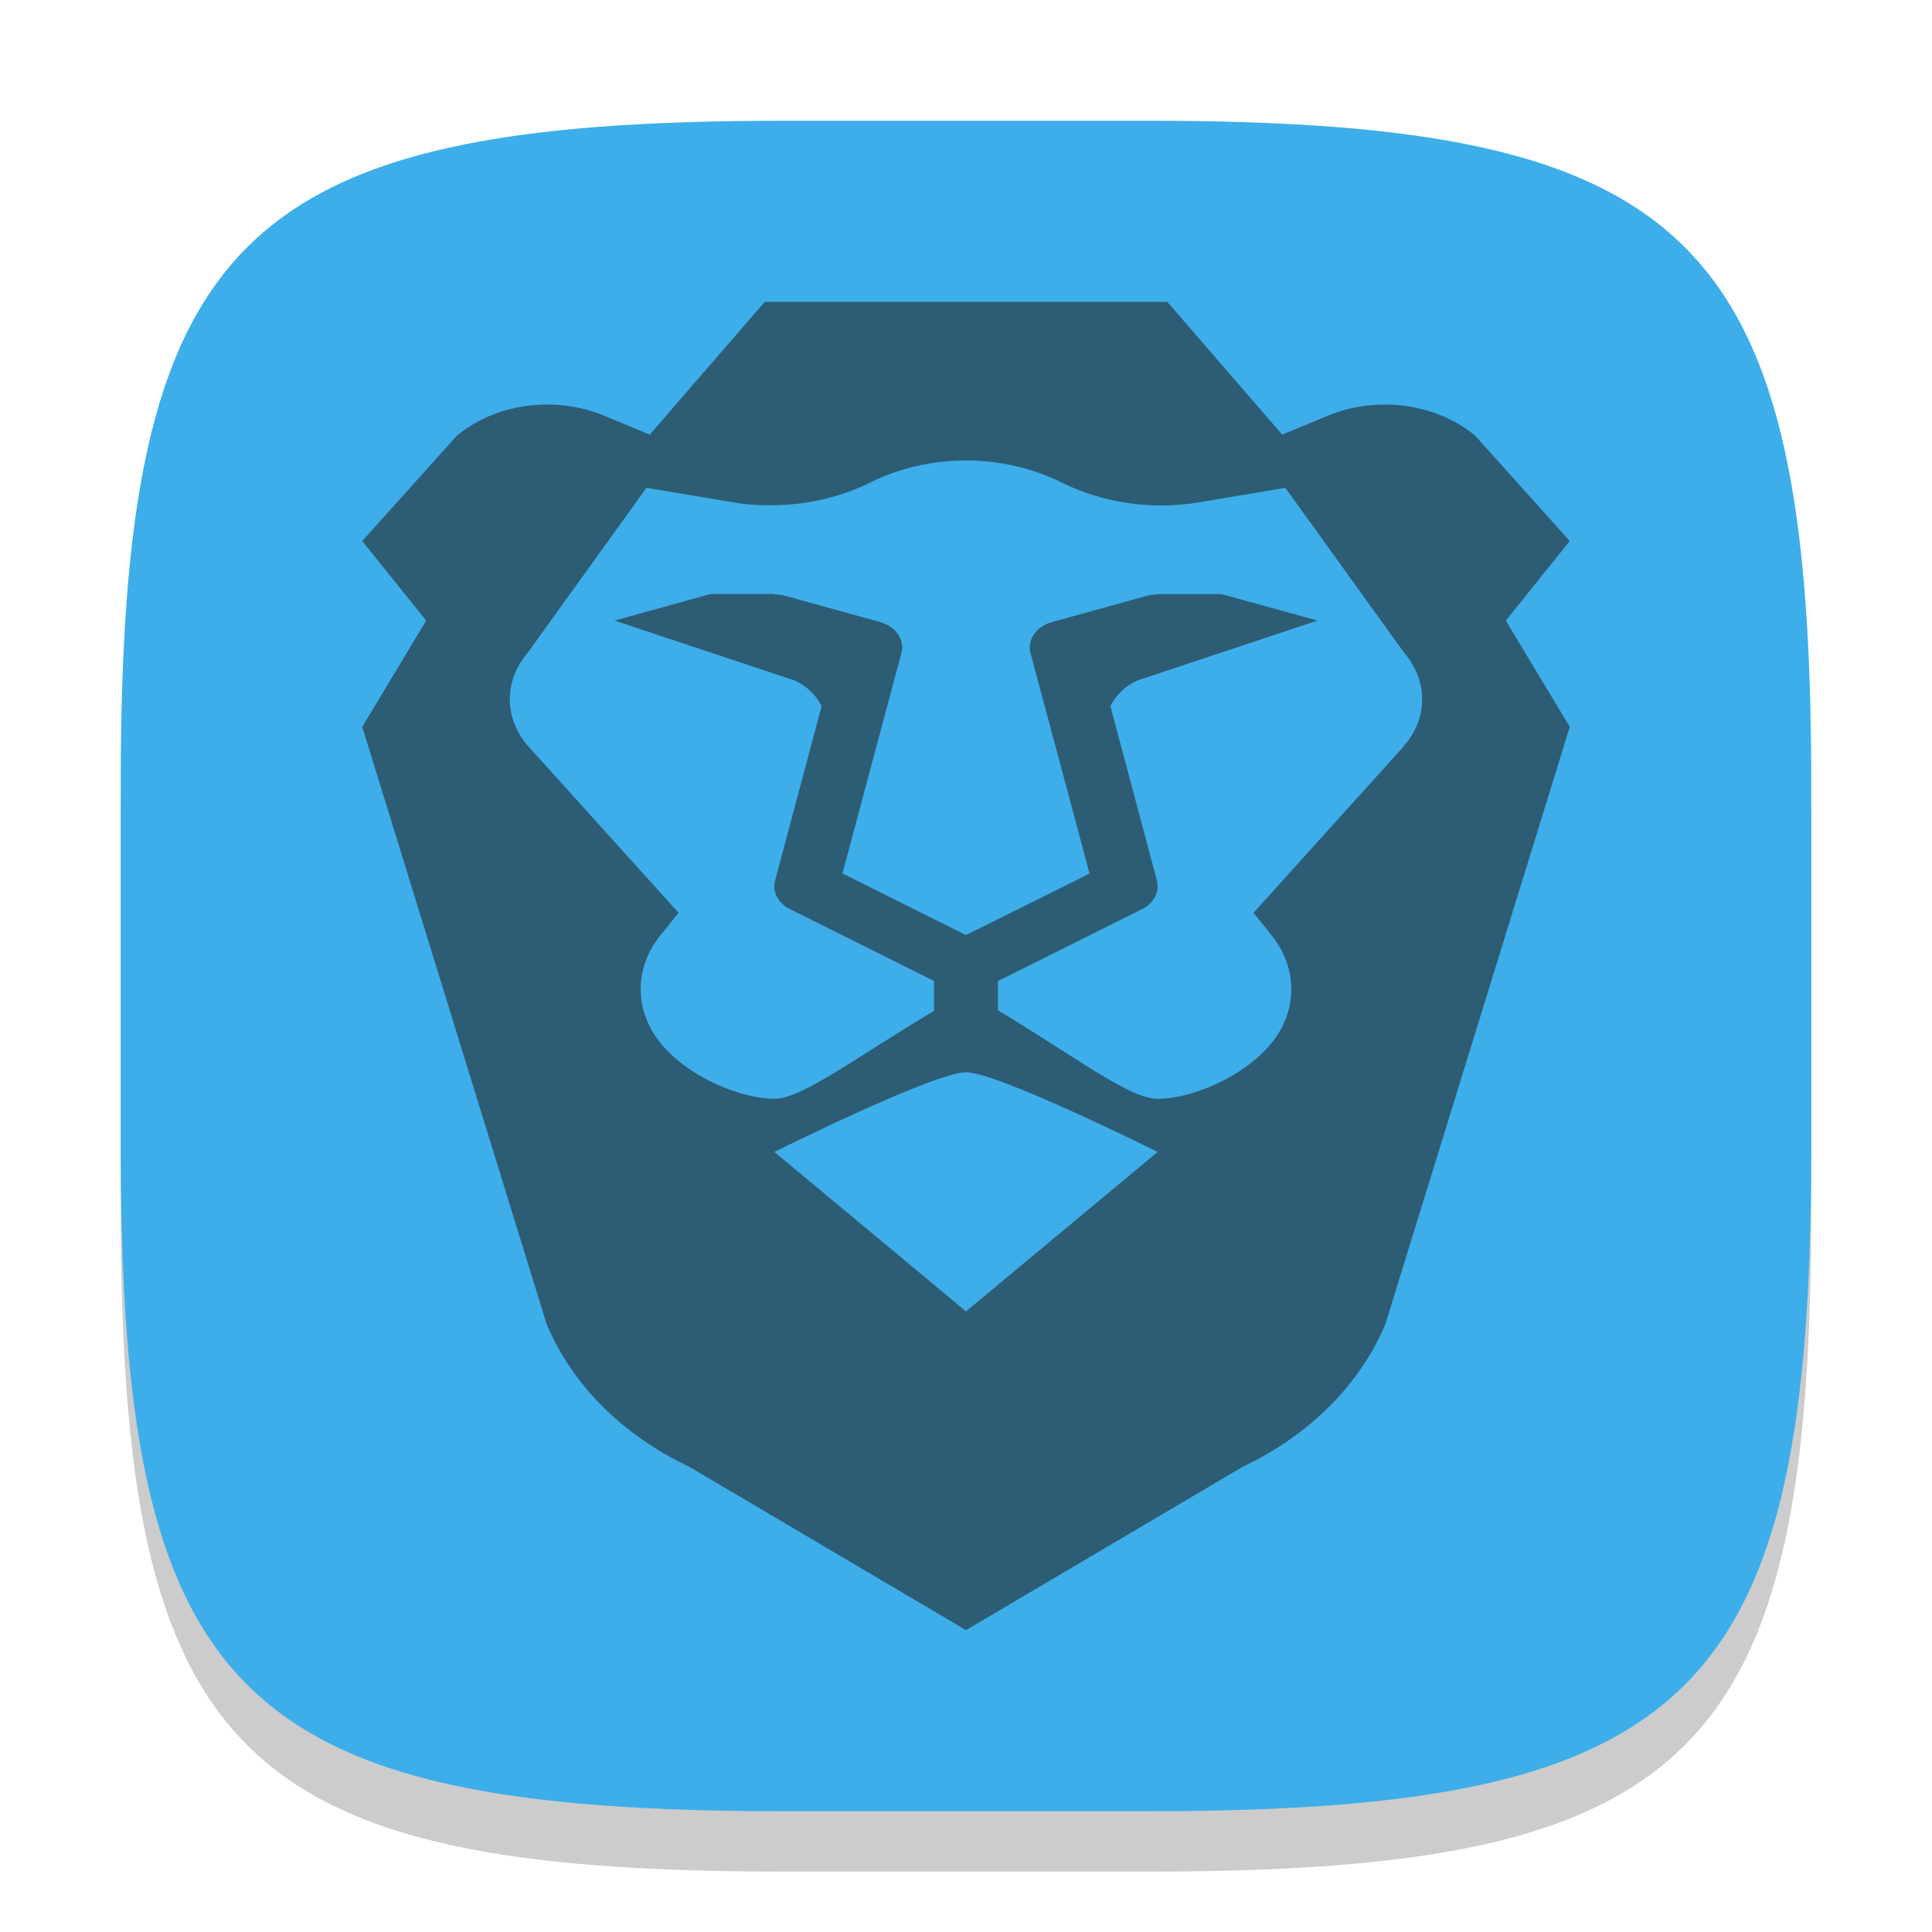 <?xml version="1.0" encoding="UTF-8" standalone="no"?>
<!-- Created with Inkscape (http://www.inkscape.org/) -->

<svg
   width="32"
   height="32"
   viewBox="0 0 32 32"
   version="1.1"
   id="svg5"
   inkscape:version="1.2.2 (1:1.2.2+202305151914+b0a8486541)"
   sodipodi:docname="brave-browser.svg"
   xmlns:inkscape="http://www.inkscape.org/namespaces/inkscape"
   xmlns:sodipodi="http://sodipodi.sourceforge.net/DTD/sodipodi-0.dtd"
   xmlns="http://www.w3.org/2000/svg"
   xmlns:svg="http://www.w3.org/2000/svg">
  <sodipodi:namedview
     id="namedview7"
     pagecolor="#ffffff"
     bordercolor="#000000"
     borderopacity="0.25"
     inkscape:showpageshadow="2"
     inkscape:pageopacity="0.0"
     inkscape:pagecheckerboard="0"
     inkscape:deskcolor="#d1d1d1"
     inkscape:document-units="px"
     showgrid="false"
     inkscape:zoom="25.1875"
     inkscape:cx="14.39206"
     inkscape:cy="16"
     inkscape:window-width="1920"
     inkscape:window-height="1008"
     inkscape:window-x="0"
     inkscape:window-y="0"
     inkscape:window-maximized="1"
     inkscape:current-layer="svg5" />
  <defs
     id="defs2">
    <style
       id="current-color-scheme"
       type="text/css">
         .ColorScheme-Text { color:#232629; }
         .ColorScheme-Highlight { color:#3daee9; }
     </style>
  </defs>
  <path
     d="M 13,3 C 3.899,3 2,4.94 2,14 v 6 c 0,9.06 1.899,11 11,11 h 6 c 9.101,0 11,-1.94 11,-11 V 14 C 30,4.94 28.101,3 19,3"
     style="opacity:0.2;fill:#000000;stroke-width:1;stroke-linecap:round;stroke-linejoin:round"
     id="path563" />
  <path
     id="path530"
     style="fill:currentColor;fill-opacity:1;stroke-width:1;stroke-linecap:round;stroke-linejoin:round"
     d="M 13,2 C 3.899,2 2,3.94 2,13 v 6 c 0,9.06 1.899,11 11,11 h 6 c 9.101,0 11,-1.94 11,-11 V 13 C 30,3.94 28.101,2 19,2 Z"
     class="ColorScheme-Highlight" />
  <path
     id="path494"
     style="display:inline;opacity:0.6;fill:currentColor;fill-opacity:1;stroke-width:0.482;enable-background:new"
     d="m 12.666,5 -1.904,2.199 -0.752,-0.312 C 9.195,6.548 8.212,6.68 7.566,7.217 L 6,8.961 7.059,10.279 6,12.039 9.053,21.928 c 0.418,1.003 1.259,1.844 2.365,2.367 L 16,27 20.582,24.295 c 1.106,-0.524 1.947,-1.364 2.365,-2.367 L 26,12.039 24.941,10.279 26,8.961 24.434,7.217 C 23.788,6.68 22.805,6.548 21.99,6.887 l -0.752,0.312 L 19.334,5 Z m 3.332,2.627 c 0.55,0 1.102,0.123 1.594,0.369 0.677,0.334 1.481,0.454 2.254,0.326 l 1.443,-0.242 1.969,2.732 c 0.402,0.471 0.398,1.099 -0.021,1.561 l 0.002,0.002 -2.477,2.744 0.301,0.375 c 0.217,0.268 0.324,0.581 0.324,0.889 0,0.343 -0.128,0.681 -0.387,0.963 -0.275,0.308 -0.683,0.556 -1.08,0.701 -0.27,0.101 -0.534,0.152 -0.746,0.152 -0.476,0 -1.384,-0.712 -2.645,-1.465 V 16.25 l 2.389,-1.193 c 0.195,-0.097 0.293,-0.288 0.244,-0.473 l -0.771,-2.889 c 0.092,-0.179 0.235,-0.327 0.447,-0.424 l 2.982,-0.992 -1.588,-0.439 h -1.059 l -0.006,0.008 c -0.053,7.17e-4 -0.107,0.001 -0.16,0.018 l -1.588,0.439 c -0.257,0.071 -0.408,0.294 -0.35,0.514 L 18.047,14.469 16,15.488 13.953,14.467 14.93,10.818 c 0.059,-0.22 -0.092,-0.442 -0.35,-0.514 l -1.588,-0.439 c -0.054,-0.015 -0.107,-0.018 -0.16,-0.018 l -0.008,-0.008 H 11.768 L 10.18,10.279 l 2.982,0.992 c 0.212,0.097 0.355,0.245 0.447,0.424 l -0.771,2.889 c -0.049,0.185 0.049,0.375 0.244,0.473 l 2.389,1.191 v 0.496 c -1.295,0.767 -2.179,1.455 -2.646,1.455 -0.212,0 -0.476,-0.053 -0.746,-0.154 C 11.681,17.9 11.275,17.654 11,17.346 10.508,16.804 10.48,16.062 10.936,15.494 l 0.303,-0.375 L 8.762,12.375 C 8.344,11.913 8.339,11.283 8.74,10.812 l 1.967,-2.732 1.445,0.242 c 0.201,0.035 0.407,0.047 0.613,0.047 0.571,0 1.143,-0.127 1.641,-0.373 0.492,-0.247 1.042,-0.369 1.592,-0.369 z m 0.002,10.133 c 0.529,0 3.174,1.32 3.174,1.32 l -3.174,2.641 -3.174,-2.641 c 0,0 2.645,-1.32 3.174,-1.32 z"
     class="ColorScheme-Text" />
</svg>
